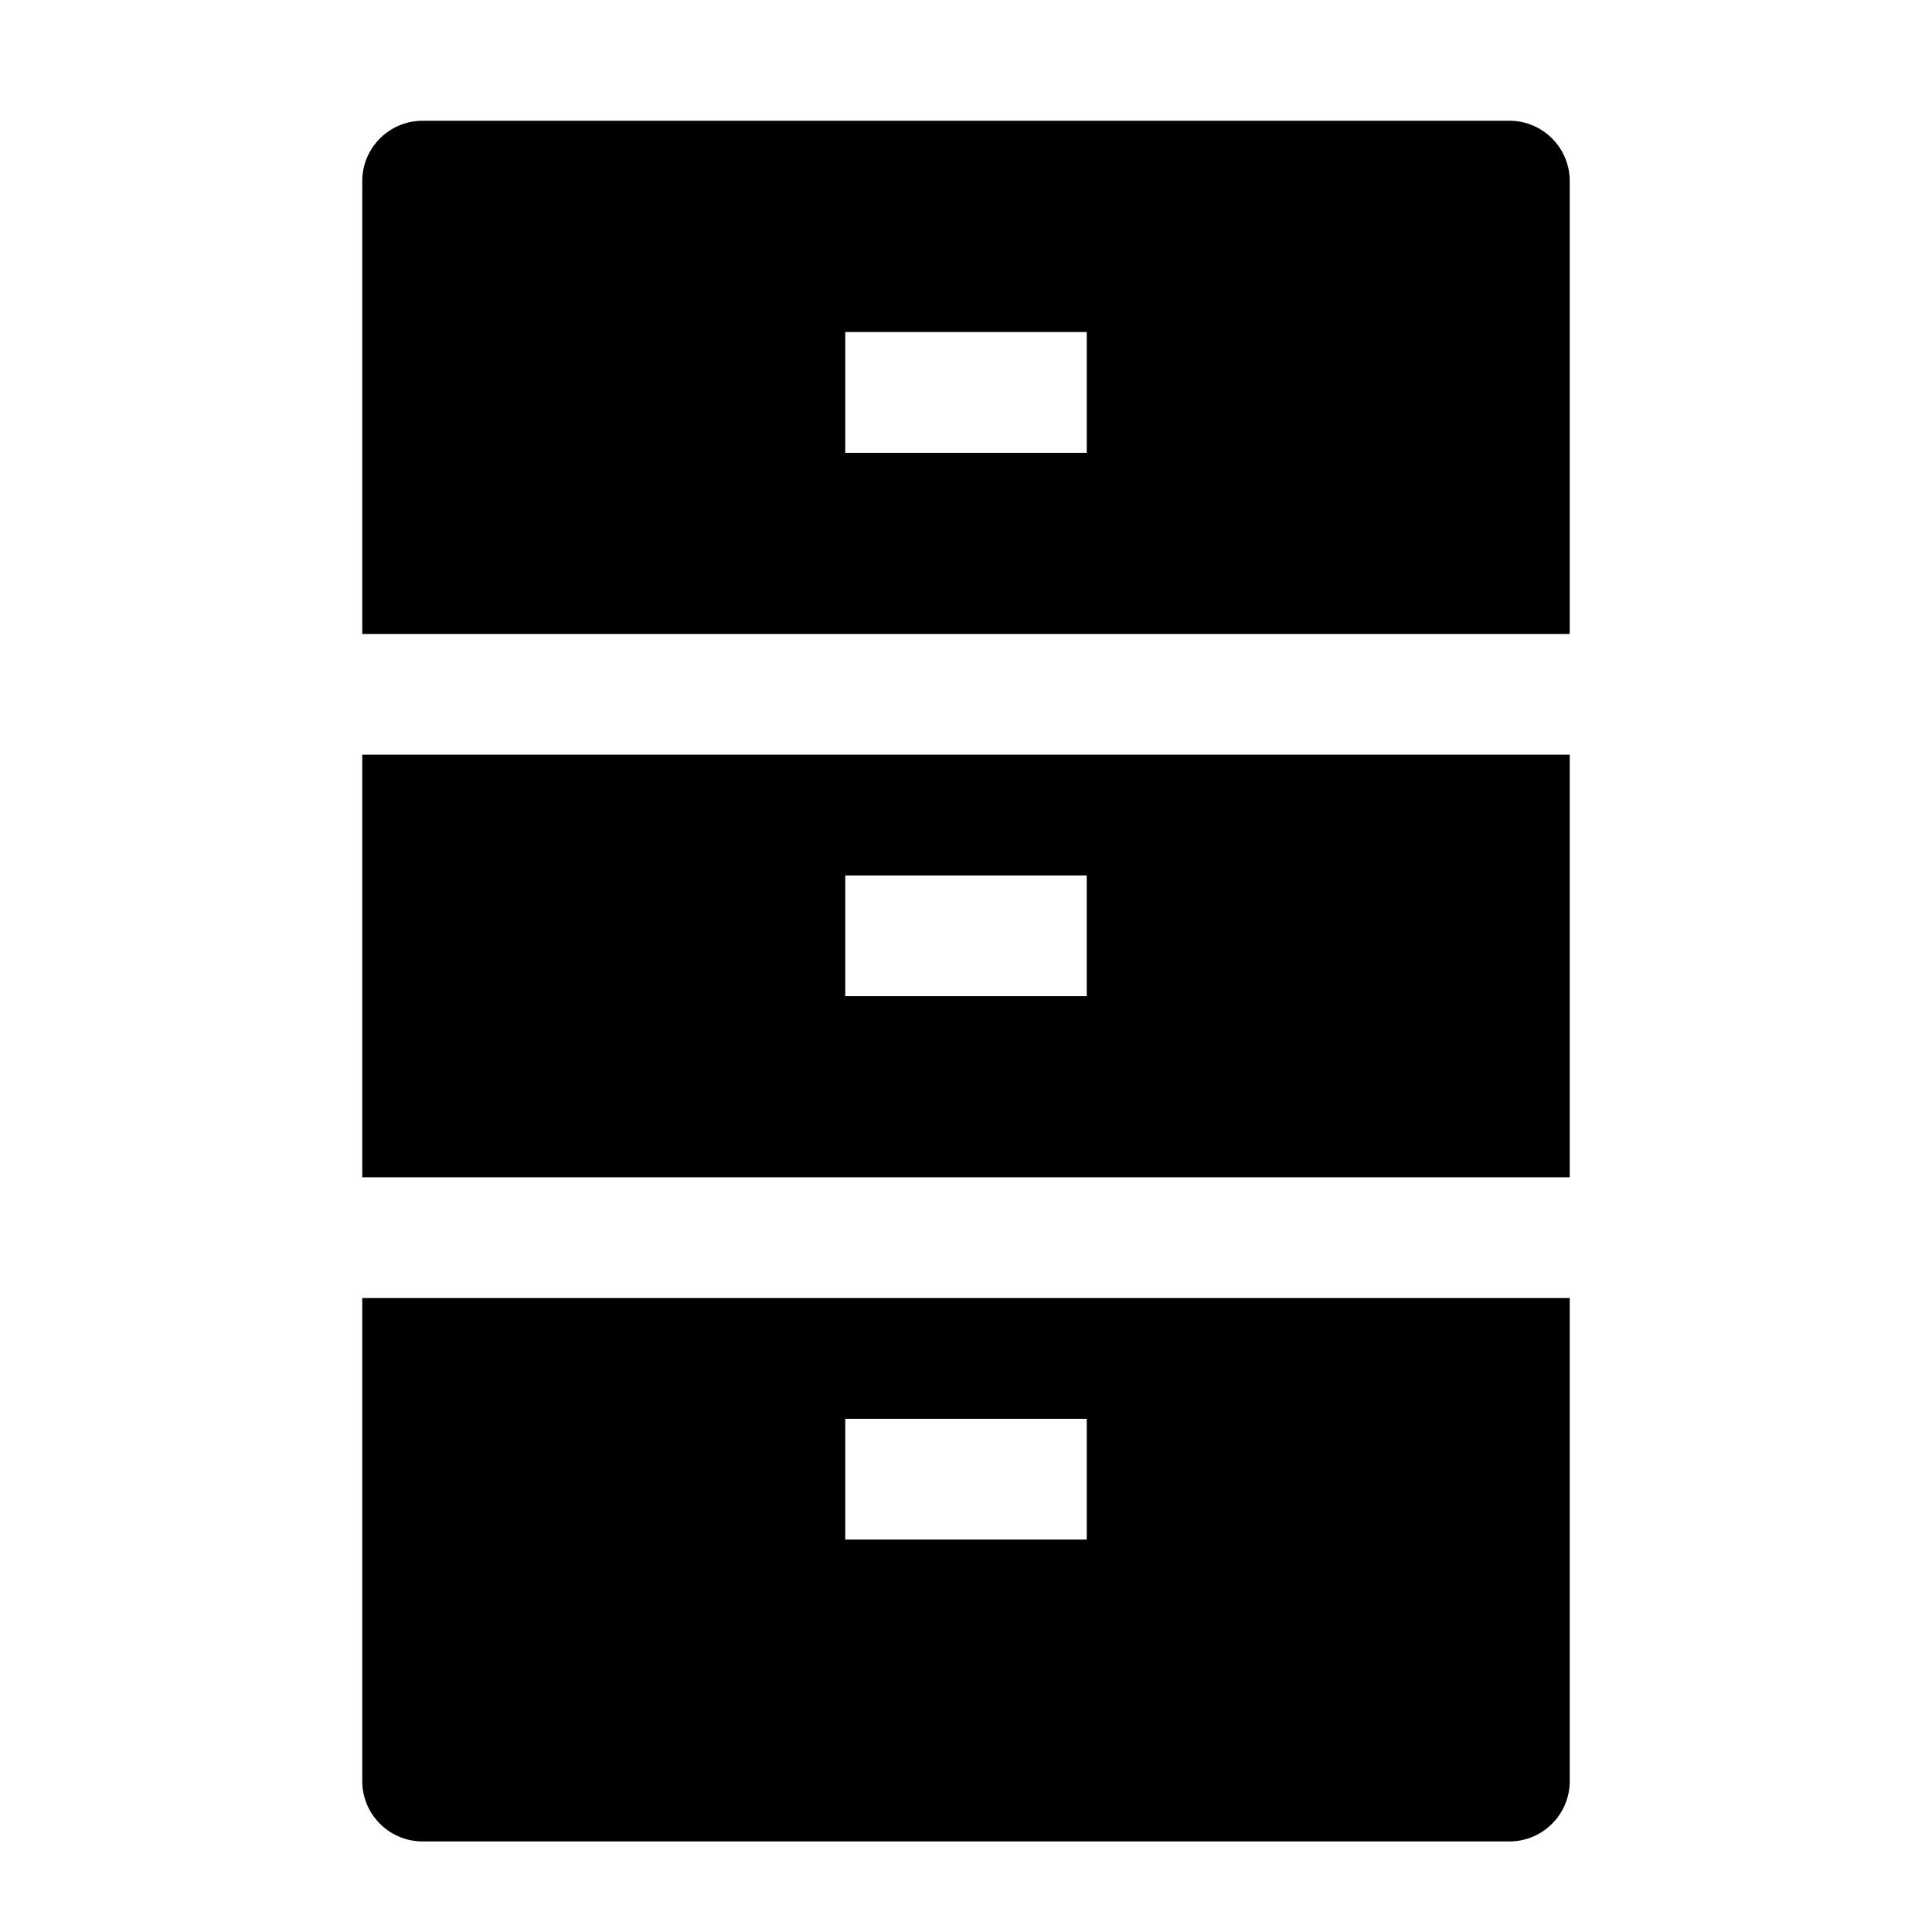 <svg viewBox="0 0 32 32" xmlns="http://www.w3.org/2000/svg">
<path fill-rule="evenodd" clip-rule="evenodd" d="M7 2C6.448 2 6 2.448 6 3V10.5H26V3C26 2.448 25.552 2 25 2H7ZM14 7.5H18V5.5H14V7.5Z" fill="black"/>
<path fill-rule="evenodd" clip-rule="evenodd" d="M26 12.5H6V19.5H26V12.5ZM14 16.5H18V14.5H14V16.5Z" fill="black"/>
<path fill-rule="evenodd" clip-rule="evenodd" d="M6 29.5V21.5H26V29.5C26 30.052 25.552 30.5 25 30.5H7C6.448 30.5 6 30.052 6 29.5ZM18 25.5H14V23.5H18V25.5Z" fill="black"/>
</svg>